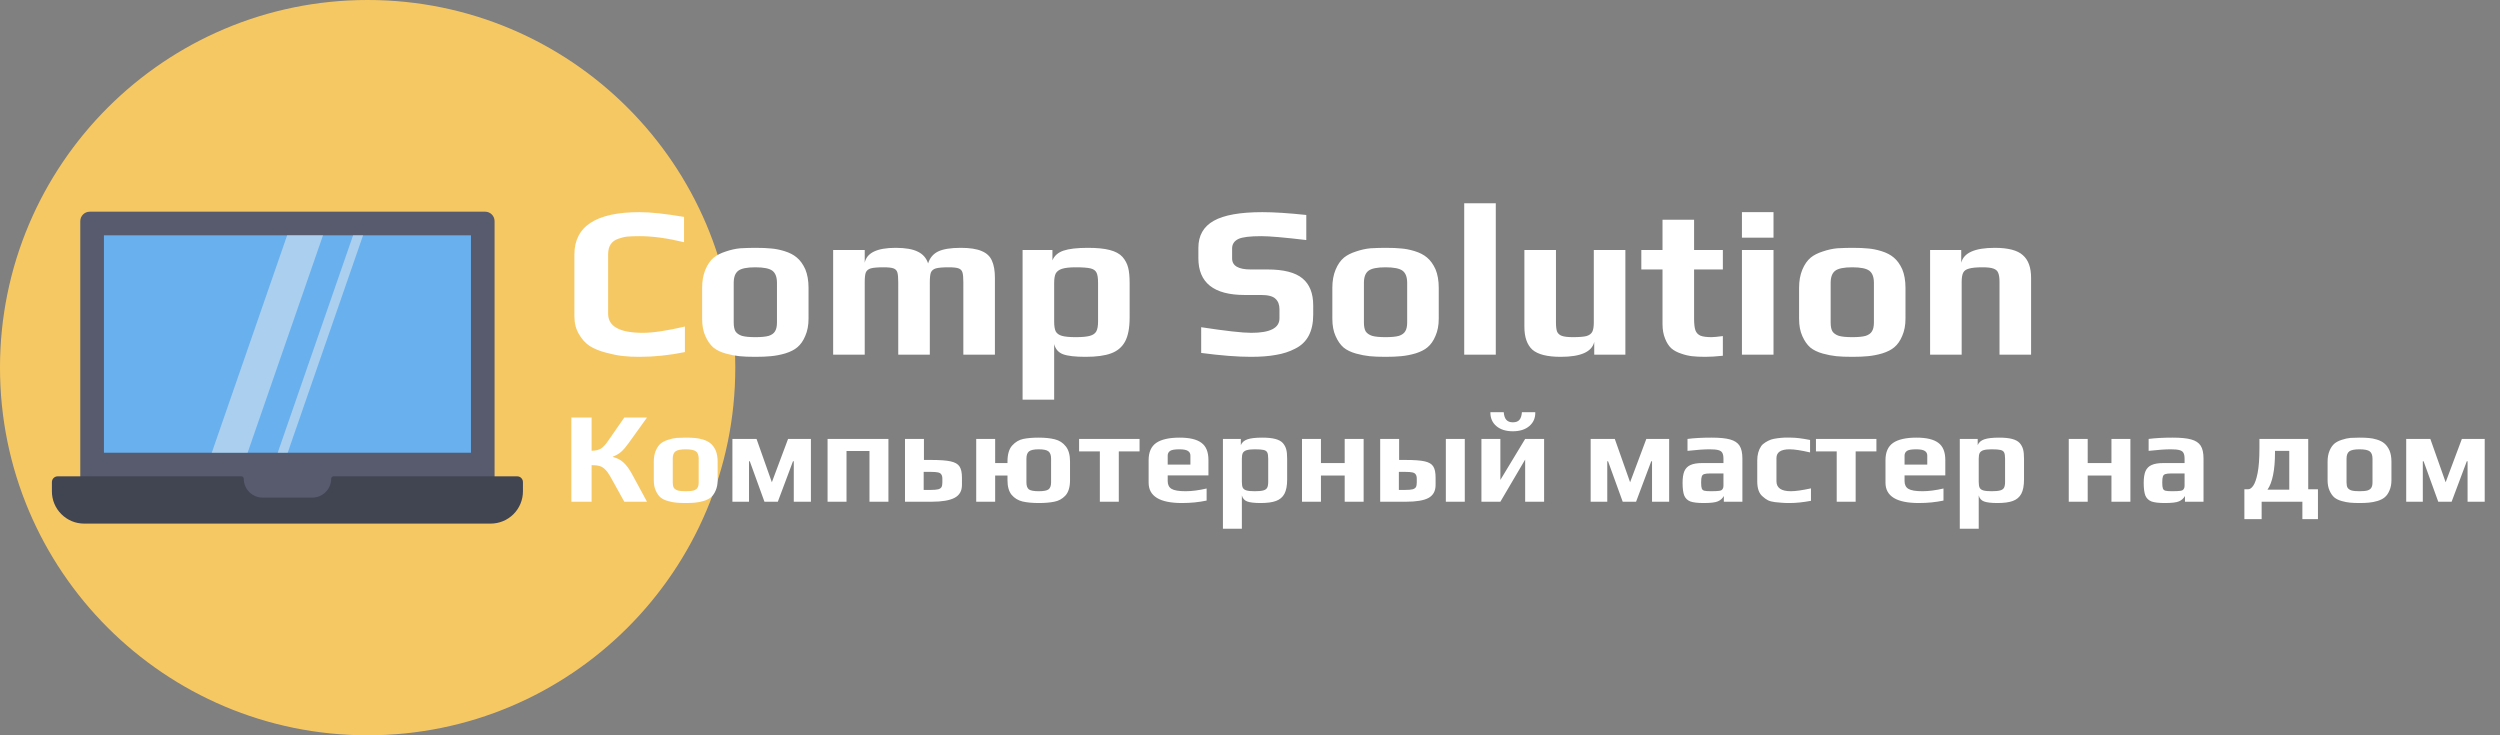 <svg width="289" height="85" viewBox="0 0 289 85" fill="none" xmlns="http://www.w3.org/2000/svg">
<rect x="0" y="0" width="289" height="85" fill="#808080" stroke="none"/>
<g clip-path="url(#clip0_1_1205)">
<path d="M42.5 85C65.972 85 85 65.972 85 42.5C85 19.028 65.972 0 42.5 0C19.028 0 0 19.028 0 42.5C0 65.972 19.028 85 42.5 85Z" fill="#F6C863"/>
<path d="M10.374 24.471H56.081C56.371 24.471 56.649 24.586 56.853 24.791C57.058 24.995 57.173 25.273 57.173 25.563V57.797H9.281V25.566C9.281 25.423 9.309 25.28 9.363 25.147C9.418 25.014 9.499 24.894 9.6 24.792C9.702 24.69 9.822 24.609 9.955 24.554C10.088 24.499 10.23 24.471 10.374 24.471Z" fill="#575B6D"/>
<path d="M54.443 27.203V52.335H12.014V27.203H54.443Z" fill="#69B0EE"/>
<path d="M60.453 55.73V56.798C60.453 57.787 60.06 58.736 59.361 59.436C58.661 60.135 57.712 60.528 56.723 60.528H9.719C9.232 60.528 8.75 60.432 8.301 60.246C7.852 60.059 7.443 59.786 7.1 59.442L7.08 59.422C6.388 58.728 6 57.789 6 56.809V55.73C6 55.553 6.07 55.385 6.194 55.26C6.319 55.135 6.488 55.065 6.664 55.065H27.903C27.975 55.065 28.045 55.094 28.096 55.145C28.147 55.197 28.176 55.266 28.176 55.338C28.176 55.918 28.406 56.474 28.816 56.884C29.226 57.294 29.782 57.524 30.361 57.524H36.098C36.678 57.524 37.233 57.294 37.643 56.884C38.053 56.474 38.283 55.918 38.283 55.338C38.283 55.266 38.312 55.197 38.363 55.145C38.414 55.094 38.484 55.065 38.556 55.065H59.789C59.965 55.065 60.134 55.135 60.259 55.26C60.383 55.385 60.453 55.553 60.453 55.73Z" fill="#414451"/>
<path opacity="0.5" d="M41.973 27.2L33.257 52.335H32.102L40.817 27.2H41.973Z" fill="#EEEFEE"/>
<path opacity="0.5" d="M37.34 27.2L28.624 52.335H24.479L33.194 27.2H37.34Z" fill="#EEEFEE"/>
</g>
<path d="M73.925 41.25C73.192 41.25 72.533 41.217 71.95 41.15C71.383 41.083 70.758 40.958 70.075 40.775C69.308 40.575 68.675 40.317 68.175 40C67.675 39.667 67.258 39.208 66.925 38.625C66.575 38.042 66.4 37.35 66.4 36.55V29.425C66.4 26.158 68.908 24.525 73.925 24.525C75.208 24.525 76.925 24.708 79.075 25.075V28C77.142 27.533 75.442 27.3 73.975 27.3C73.358 27.3 72.875 27.317 72.525 27.35C72.192 27.383 71.842 27.467 71.475 27.6C70.692 27.867 70.3 28.458 70.3 29.375V36.275C70.3 37.742 71.642 38.475 74.325 38.475C75.475 38.475 77.092 38.233 79.175 37.75V40.7C77.392 41.067 75.642 41.25 73.925 41.25ZM87.317 41.25C86.567 41.25 85.95 41.225 85.467 41.175C84.984 41.125 84.467 41.025 83.917 40.875C83.317 40.708 82.834 40.475 82.467 40.175C82.1 39.858 81.792 39.417 81.542 38.85C81.292 38.3 81.167 37.633 81.167 36.85V33.275C81.167 32.475 81.292 31.775 81.542 31.175C81.792 30.575 82.117 30.108 82.517 29.775C82.867 29.492 83.325 29.258 83.892 29.075C84.475 28.875 85.042 28.75 85.592 28.7C86.225 28.667 86.8 28.65 87.317 28.65C88.084 28.65 88.692 28.675 89.142 28.725C89.609 28.758 90.117 28.858 90.667 29.025C91.267 29.208 91.75 29.458 92.117 29.775C92.5 30.092 92.825 30.542 93.092 31.125C93.342 31.725 93.467 32.442 93.467 33.275V36.85C93.467 37.6 93.342 38.258 93.092 38.825C92.859 39.392 92.55 39.833 92.167 40.15C91.834 40.433 91.375 40.667 90.792 40.85C90.225 41.017 89.667 41.125 89.117 41.175C88.617 41.225 88.017 41.25 87.317 41.25ZM87.317 38.975C88 38.975 88.517 38.925 88.867 38.825C89.217 38.708 89.459 38.533 89.592 38.3C89.742 38.067 89.817 37.725 89.817 37.275V32.7C89.817 32.033 89.642 31.567 89.292 31.3C88.942 31.033 88.284 30.9 87.317 30.9C86.35 30.9 85.692 31.033 85.342 31.3C84.992 31.567 84.817 32.033 84.817 32.7V37.275C84.817 37.725 84.884 38.067 85.017 38.3C85.167 38.533 85.417 38.708 85.767 38.825C86.117 38.925 86.634 38.975 87.317 38.975ZM96.312 28.9H99.962V30.375C100.195 29.225 101.387 28.65 103.537 28.65C104.67 28.65 105.529 28.8 106.112 29.1C106.695 29.383 107.087 29.833 107.287 30.45C107.487 29.817 107.87 29.358 108.437 29.075C109.02 28.792 109.895 28.65 111.062 28.65C112.112 28.65 112.92 28.775 113.487 29.025C114.054 29.258 114.445 29.625 114.662 30.125C114.895 30.625 115.012 31.292 115.012 32.125V41H111.362V32.625C111.362 32.092 111.329 31.717 111.262 31.5C111.195 31.267 111.045 31.108 110.812 31.025C110.595 30.942 110.212 30.9 109.662 30.9C108.979 30.9 108.487 30.942 108.187 31.025C107.904 31.108 107.712 31.267 107.612 31.5C107.529 31.717 107.487 32.092 107.487 32.625V41H103.837V32.625C103.837 32.092 103.804 31.717 103.737 31.5C103.67 31.267 103.52 31.108 103.287 31.025C103.07 30.942 102.687 30.9 102.137 30.9C101.454 30.9 100.962 30.942 100.662 31.025C100.379 31.108 100.187 31.267 100.087 31.5C100.004 31.717 99.962 32.092 99.962 32.625V41H96.312V28.9ZM118.211 28.9H121.661V30.1C121.878 29.567 122.303 29.192 122.936 28.975C123.57 28.758 124.511 28.65 125.761 28.65C126.811 28.65 127.653 28.733 128.286 28.9C128.936 29.067 129.428 29.333 129.761 29.7C130.078 30.067 130.295 30.475 130.411 30.925C130.528 31.358 130.586 31.958 130.586 32.725V36.7C130.586 37.9 130.411 38.825 130.061 39.475C129.711 40.125 129.17 40.583 128.436 40.85C127.72 41.117 126.736 41.25 125.486 41.25C124.286 41.25 123.42 41.15 122.886 40.95C122.353 40.75 122.011 40.358 121.861 39.775V46.2H118.211V28.9ZM124.361 38.975C125.078 38.975 125.62 38.925 125.986 38.825C126.353 38.725 126.603 38.55 126.736 38.3C126.87 38.05 126.936 37.675 126.936 37.175V32.7C126.936 32.15 126.878 31.758 126.761 31.525C126.645 31.275 126.411 31.108 126.061 31.025C125.711 30.942 125.136 30.9 124.336 30.9C123.653 30.9 123.128 30.958 122.761 31.075C122.411 31.192 122.17 31.375 122.036 31.625C121.92 31.875 121.861 32.233 121.861 32.7V37.175C121.861 37.675 121.92 38.05 122.036 38.3C122.17 38.55 122.411 38.725 122.761 38.825C123.111 38.925 123.645 38.975 124.361 38.975ZM144.607 41.25C143.057 41.25 141.141 41.1 138.857 40.8V37.825C141.691 38.258 143.624 38.475 144.657 38.475C146.824 38.475 147.907 37.917 147.907 36.8V35.75C147.907 35.217 147.749 34.808 147.432 34.525C147.132 34.242 146.582 34.1 145.782 34.1H143.882C140.316 34.1 138.532 32.683 138.532 29.85V28.65C138.532 27.233 139.124 26.192 140.307 25.525C141.491 24.858 143.366 24.525 145.932 24.525C147.266 24.525 148.957 24.633 151.007 24.85V27.75C148.491 27.45 146.757 27.3 145.807 27.3C144.491 27.3 143.607 27.408 143.157 27.625C142.674 27.858 142.432 28.225 142.432 28.725V29.875C142.432 30.725 143.149 31.15 144.582 31.15H146.532C148.382 31.15 149.724 31.492 150.557 32.175C151.391 32.858 151.807 33.9 151.807 35.3V36.375C151.807 38.308 151.116 39.617 149.732 40.3C149.066 40.65 148.324 40.892 147.507 41.025C146.707 41.175 145.741 41.25 144.607 41.25ZM160.169 41.25C159.419 41.25 158.802 41.225 158.319 41.175C157.835 41.125 157.319 41.025 156.769 40.875C156.169 40.708 155.685 40.475 155.319 40.175C154.952 39.858 154.644 39.417 154.394 38.85C154.144 38.3 154.019 37.633 154.019 36.85V33.275C154.019 32.475 154.144 31.775 154.394 31.175C154.644 30.575 154.969 30.108 155.369 29.775C155.719 29.492 156.177 29.258 156.744 29.075C157.327 28.875 157.894 28.75 158.444 28.7C159.077 28.667 159.652 28.65 160.169 28.65C160.935 28.65 161.544 28.675 161.994 28.725C162.46 28.758 162.969 28.858 163.519 29.025C164.119 29.208 164.602 29.458 164.969 29.775C165.352 30.092 165.677 30.542 165.944 31.125C166.194 31.725 166.319 32.442 166.319 33.275V36.85C166.319 37.6 166.194 38.258 165.944 38.825C165.71 39.392 165.402 39.833 165.019 40.15C164.685 40.433 164.227 40.667 163.644 40.85C163.077 41.017 162.519 41.125 161.969 41.175C161.469 41.225 160.869 41.25 160.169 41.25ZM160.169 38.975C160.852 38.975 161.369 38.925 161.719 38.825C162.069 38.708 162.31 38.533 162.444 38.3C162.594 38.067 162.669 37.725 162.669 37.275V32.7C162.669 32.033 162.494 31.567 162.144 31.3C161.794 31.033 161.135 30.9 160.169 30.9C159.202 30.9 158.544 31.033 158.194 31.3C157.844 31.567 157.669 32.033 157.669 32.7V37.275C157.669 37.725 157.735 38.067 157.869 38.3C158.019 38.533 158.269 38.708 158.619 38.825C158.969 38.925 159.485 38.975 160.169 38.975ZM169.263 23.5H172.913V41H169.263V23.5ZM180.419 41.25C178.869 41.25 177.777 40.975 177.144 40.425C176.527 39.858 176.219 38.975 176.219 37.775V28.9H179.869V37.275C179.869 37.742 179.911 38.092 179.994 38.325C180.094 38.558 180.277 38.725 180.544 38.825C180.827 38.925 181.252 38.975 181.819 38.975C182.536 38.975 183.061 38.933 183.394 38.85C183.727 38.75 183.952 38.583 184.069 38.35C184.186 38.117 184.244 37.758 184.244 37.275V28.9H187.894V41H184.294V39.525C184.027 40.675 182.736 41.25 180.419 41.25ZM197.137 41.25C196.521 41.25 196.004 41.225 195.587 41.175C195.171 41.125 194.754 41.025 194.337 40.875C193.871 40.725 193.487 40.517 193.187 40.25C192.904 39.983 192.671 39.617 192.487 39.15C192.287 38.667 192.187 38.108 192.187 37.475V31.15H189.737V28.9H192.187V25.4H195.837V28.9H199.162V31.15H195.837V36.85C195.837 37.433 195.887 37.875 195.987 38.175C196.087 38.458 196.279 38.667 196.562 38.8C196.846 38.917 197.279 38.975 197.862 38.975C198.096 38.975 198.529 38.933 199.162 38.85V41.125C198.379 41.208 197.704 41.25 197.137 41.25ZM201.368 24.525H205.018V27.475H201.368V24.525ZM201.368 28.9H205.018V41H201.368V28.9ZM214.124 41.25C213.374 41.25 212.757 41.225 212.274 41.175C211.79 41.125 211.274 41.025 210.724 40.875C210.124 40.708 209.64 40.475 209.274 40.175C208.907 39.858 208.599 39.417 208.349 38.85C208.099 38.3 207.974 37.633 207.974 36.85V33.275C207.974 32.475 208.099 31.775 208.349 31.175C208.599 30.575 208.924 30.108 209.324 29.775C209.674 29.492 210.132 29.258 210.699 29.075C211.282 28.875 211.849 28.75 212.399 28.7C213.032 28.667 213.607 28.65 214.124 28.65C214.89 28.65 215.499 28.675 215.949 28.725C216.415 28.758 216.924 28.858 217.474 29.025C218.074 29.208 218.557 29.458 218.924 29.775C219.307 30.092 219.632 30.542 219.899 31.125C220.149 31.725 220.274 32.442 220.274 33.275V36.85C220.274 37.6 220.149 38.258 219.899 38.825C219.665 39.392 219.357 39.833 218.974 40.15C218.64 40.433 218.182 40.667 217.599 40.85C217.032 41.017 216.474 41.125 215.924 41.175C215.424 41.225 214.824 41.25 214.124 41.25ZM214.124 38.975C214.807 38.975 215.324 38.925 215.674 38.825C216.024 38.708 216.265 38.533 216.399 38.3C216.549 38.067 216.624 37.725 216.624 37.275V32.7C216.624 32.033 216.449 31.567 216.099 31.3C215.749 31.033 215.09 30.9 214.124 30.9C213.157 30.9 212.499 31.033 212.149 31.3C211.799 31.567 211.624 32.033 211.624 32.7V37.275C211.624 37.725 211.69 38.067 211.824 38.3C211.974 38.533 212.224 38.708 212.574 38.825C212.924 38.925 213.44 38.975 214.124 38.975ZM223.119 28.9H226.719V30.375C227.002 29.225 228.294 28.65 230.594 28.65C232.144 28.65 233.227 28.933 233.844 29.5C234.477 30.05 234.794 30.925 234.794 32.125V41H231.144V32.6C231.144 32.133 231.094 31.783 230.994 31.55C230.91 31.317 230.727 31.15 230.444 31.05C230.177 30.95 229.76 30.9 229.194 30.9C228.477 30.9 227.952 30.95 227.619 31.05C227.285 31.133 227.06 31.292 226.944 31.525C226.827 31.758 226.769 32.117 226.769 32.6V41H223.119V28.9ZM66.05 48.265H68.39V52.105C68.83 52.105 69.185 52.025 69.455 51.865C69.725 51.695 70.02 51.375 70.34 50.905L72.17 48.265H74.795L72.695 51.19C72.375 51.64 72.08 51.985 71.81 52.225C71.55 52.455 71.225 52.645 70.835 52.795V52.825C71.335 52.945 71.75 53.16 72.08 53.47C72.42 53.78 72.75 54.23 73.07 54.82L74.795 58H72.17L70.58 55.135C70.37 54.755 70.165 54.47 69.965 54.28C69.775 54.08 69.56 53.945 69.32 53.875C69.08 53.805 68.77 53.77 68.39 53.77V58H66.05V48.265ZM79.269 58.15C78.819 58.15 78.449 58.135 78.159 58.105C77.869 58.075 77.559 58.015 77.229 57.925C76.869 57.825 76.579 57.685 76.359 57.505C76.139 57.315 75.954 57.05 75.804 56.71C75.654 56.38 75.579 55.98 75.579 55.51V53.365C75.579 52.885 75.654 52.465 75.804 52.105C75.954 51.745 76.149 51.465 76.389 51.265C76.599 51.095 76.874 50.955 77.214 50.845C77.564 50.725 77.904 50.65 78.234 50.62C78.614 50.6 78.959 50.59 79.269 50.59C79.729 50.59 80.094 50.605 80.364 50.635C80.644 50.655 80.949 50.715 81.279 50.815C81.639 50.925 81.929 51.075 82.149 51.265C82.379 51.455 82.574 51.725 82.734 52.075C82.884 52.435 82.959 52.865 82.959 53.365V55.51C82.959 55.96 82.884 56.355 82.734 56.695C82.594 57.035 82.409 57.3 82.179 57.49C81.979 57.66 81.704 57.8 81.354 57.91C81.014 58.01 80.679 58.075 80.349 58.105C80.049 58.135 79.689 58.15 79.269 58.15ZM79.269 56.785C79.679 56.785 79.989 56.755 80.199 56.695C80.409 56.625 80.554 56.52 80.634 56.38C80.724 56.24 80.769 56.035 80.769 55.765V53.02C80.769 52.62 80.664 52.34 80.454 52.18C80.244 52.02 79.849 51.94 79.269 51.94C78.689 51.94 78.294 52.02 78.084 52.18C77.874 52.34 77.769 52.62 77.769 53.02V55.765C77.769 56.035 77.809 56.24 77.889 56.38C77.979 56.52 78.129 56.625 78.339 56.695C78.549 56.755 78.859 56.785 79.269 56.785ZM84.666 50.74H87.456L89.226 55.75L91.101 50.74H93.741V58H91.761V53.32H91.671L89.916 58H88.371L86.676 53.32H86.586V58H84.666V50.74ZM95.667 50.74H102.702V58H100.512V52.135H97.857V58H95.667V50.74ZM104.617 50.74H106.807V53.17H107.647C108.657 53.17 109.407 53.225 109.897 53.335C110.397 53.445 110.737 53.64 110.917 53.92C111.107 54.2 111.202 54.63 111.202 55.21V56.065C111.202 56.755 110.917 57.25 110.347 57.55C109.777 57.85 108.892 58 107.692 58H104.617V50.74ZM107.587 56.635C107.987 56.635 108.282 56.61 108.472 56.56C108.662 56.5 108.787 56.41 108.847 56.29C108.907 56.17 108.937 55.99 108.937 55.75V55.345C108.937 55.125 108.897 54.96 108.817 54.85C108.747 54.73 108.617 54.65 108.427 54.61C108.247 54.57 107.977 54.55 107.617 54.55H106.777V56.635H107.587ZM120.08 58.15C119.34 58.15 118.71 58.09 118.19 57.97C117.68 57.84 117.265 57.585 116.945 57.205C116.625 56.815 116.465 56.25 116.465 55.51V54.97H115.04V58H112.85V50.74H115.04V53.53H116.465V53.365C116.465 52.525 116.645 51.905 117.005 51.505C117.375 51.095 117.805 50.84 118.295 50.74C118.795 50.64 119.39 50.59 120.08 50.59C120.81 50.59 121.43 50.655 121.94 50.785C122.46 50.915 122.88 51.185 123.2 51.595C123.53 51.995 123.695 52.585 123.695 53.365V55.51C123.695 56.31 123.515 56.905 123.155 57.295C122.795 57.675 122.365 57.91 121.865 58C121.375 58.1 120.78 58.15 120.08 58.15ZM120.08 56.785C120.64 56.785 121.015 56.715 121.205 56.575C121.405 56.425 121.505 56.155 121.505 55.765V53.02C121.505 52.62 121.405 52.34 121.205 52.18C121.005 52.02 120.63 51.94 120.08 51.94C119.53 51.94 119.155 52.02 118.955 52.18C118.755 52.34 118.655 52.62 118.655 53.02V55.765C118.655 56.155 118.75 56.425 118.94 56.575C119.14 56.715 119.52 56.785 120.08 56.785ZM127.143 52.18H124.743V50.74H131.733V52.18H129.333V58H127.143V52.18ZM136.636 58.15C134.066 58.15 132.781 57.365 132.781 55.795V53.185C132.781 52.275 133.071 51.615 133.651 51.205C134.241 50.795 135.146 50.59 136.366 50.59C137.516 50.59 138.356 50.79 138.886 51.19C139.426 51.58 139.696 52.245 139.696 53.185V54.955H134.986V55.615C134.986 56.035 135.136 56.335 135.436 56.515C135.736 56.695 136.276 56.785 137.056 56.785C137.776 56.785 138.586 56.68 139.486 56.47V57.865C138.596 58.055 137.646 58.15 136.636 58.15ZM137.611 53.71V52.66C137.611 52.42 137.511 52.24 137.311 52.12C137.121 52 136.796 51.94 136.336 51.94C135.806 51.94 135.451 52 135.271 52.12C135.081 52.25 134.986 52.43 134.986 52.66V53.71H137.611ZM141.37 50.74H143.44V51.46C143.57 51.14 143.825 50.915 144.205 50.785C144.585 50.655 145.15 50.59 145.9 50.59C146.53 50.59 147.035 50.64 147.415 50.74C147.805 50.84 148.1 51 148.3 51.22C148.49 51.44 148.62 51.685 148.69 51.955C148.76 52.215 148.795 52.575 148.795 53.035V55.42C148.795 56.14 148.69 56.695 148.48 57.085C148.27 57.475 147.945 57.75 147.505 57.91C147.075 58.07 146.485 58.15 145.735 58.15C145.015 58.15 144.495 58.09 144.175 57.97C143.855 57.85 143.65 57.615 143.56 57.265V61.12H141.37V50.74ZM145.06 56.785C145.49 56.785 145.815 56.755 146.035 56.695C146.255 56.635 146.405 56.53 146.485 56.38C146.565 56.23 146.605 56.005 146.605 55.705V53.02C146.605 52.69 146.57 52.455 146.5 52.315C146.43 52.165 146.29 52.065 146.08 52.015C145.87 51.965 145.525 51.94 145.045 51.94C144.635 51.94 144.32 51.975 144.1 52.045C143.89 52.115 143.745 52.225 143.665 52.375C143.595 52.525 143.56 52.74 143.56 53.02V55.705C143.56 56.005 143.595 56.23 143.665 56.38C143.745 56.53 143.89 56.635 144.1 56.695C144.31 56.755 144.63 56.785 145.06 56.785ZM150.511 50.74H152.701V53.53H155.446V50.74H157.636V58H155.446V54.97H152.701V58H150.511V50.74ZM159.549 50.74H161.739V53.17H162.489C163.499 53.17 164.239 53.225 164.709 53.335C165.189 53.445 165.514 53.64 165.684 53.92C165.864 54.19 165.954 54.62 165.954 55.21V56.065C165.954 56.765 165.679 57.265 165.129 57.565C164.589 57.855 163.724 58 162.534 58H159.549V50.74ZM167.139 50.74H169.329V58H167.139V50.74ZM162.429 56.635C162.829 56.635 163.124 56.61 163.314 56.56C163.504 56.5 163.629 56.41 163.689 56.29C163.749 56.17 163.779 55.99 163.779 55.75V55.345C163.779 55.125 163.739 54.96 163.659 54.85C163.589 54.73 163.459 54.65 163.269 54.61C163.089 54.57 162.819 54.55 162.459 54.55H161.709V56.635H162.429ZM171.253 50.74H173.443V55.48L176.308 50.74H178.498V58H176.308V53.125L173.443 58H171.253V50.74ZM174.883 49.855C174.083 49.855 173.448 49.655 172.978 49.255C172.508 48.855 172.278 48.32 172.288 47.65H173.833C173.863 48.05 173.963 48.345 174.133 48.535C174.303 48.725 174.553 48.82 174.883 48.82C175.223 48.82 175.473 48.73 175.633 48.55C175.803 48.36 175.903 48.06 175.933 47.65H177.478C177.498 48.31 177.268 48.845 176.788 49.255C176.318 49.655 175.683 49.855 174.883 49.855ZM183.88 50.74H186.67L188.44 55.75L190.315 50.74H192.955V58H190.975V53.32H190.885L189.13 58H187.585L185.89 53.32H185.8V58H183.88V50.74ZM196.936 58.15C196.256 58.15 195.746 58.09 195.406 57.97C195.076 57.84 194.841 57.615 194.701 57.295C194.571 56.965 194.506 56.475 194.506 55.825C194.506 55.245 194.576 54.79 194.716 54.46C194.866 54.13 195.101 53.895 195.421 53.755C195.751 53.605 196.201 53.53 196.771 53.53H199.231V53.035C199.231 52.725 199.186 52.495 199.096 52.345C199.016 52.195 198.861 52.09 198.631 52.03C198.411 51.97 198.076 51.94 197.626 51.94C197.006 51.94 196.156 52 195.076 52.12V50.74C195.866 50.64 196.791 50.59 197.851 50.59C198.781 50.59 199.496 50.66 199.996 50.8C200.506 50.94 200.871 51.18 201.091 51.52C201.311 51.86 201.421 52.355 201.421 53.005V58H199.276V57.34C199.106 57.63 198.876 57.835 198.586 57.955C198.296 58.085 197.746 58.15 196.936 58.15ZM197.791 56.785C198.231 56.785 198.546 56.77 198.736 56.74C198.876 56.72 198.971 56.69 199.021 56.65C199.081 56.61 199.131 56.545 199.171 56.455C199.211 56.385 199.231 56.28 199.231 56.14V54.73H197.731C197.391 54.73 197.151 54.755 197.011 54.805C196.871 54.845 196.776 54.935 196.726 55.075C196.676 55.205 196.651 55.44 196.651 55.78C196.651 56.11 196.676 56.34 196.726 56.47C196.776 56.6 196.871 56.685 197.011 56.725C197.161 56.765 197.421 56.785 197.791 56.785ZM206.888 58.15C206.508 58.15 206.208 58.14 205.988 58.12C205.768 58.11 205.498 58.085 205.178 58.045C204.858 58.005 204.593 57.935 204.383 57.835C204.183 57.735 203.973 57.585 203.753 57.385C203.343 57.045 203.138 56.465 203.138 55.645V53.23C203.138 52.57 203.288 52.02 203.588 51.58C203.698 51.42 203.858 51.275 204.068 51.145C204.288 51.005 204.508 50.895 204.728 50.815C204.908 50.755 205.148 50.705 205.448 50.665C205.748 50.625 206.013 50.6 206.243 50.59H207.038C207.598 50.59 208.333 50.68 209.243 50.86V52.3C208.213 52.06 207.423 51.94 206.873 51.94C205.863 51.94 205.358 52.28 205.358 52.96V55.63C205.358 56.4 205.913 56.785 207.023 56.785C207.563 56.785 208.338 56.675 209.348 56.455V57.895C208.438 58.065 207.618 58.15 206.888 58.15ZM212.324 52.18H209.924V50.74H216.914V52.18H214.514V58H212.324V52.18ZM221.817 58.15C219.247 58.15 217.962 57.365 217.962 55.795V53.185C217.962 52.275 218.252 51.615 218.832 51.205C219.422 50.795 220.327 50.59 221.547 50.59C222.697 50.59 223.537 50.79 224.067 51.19C224.607 51.58 224.877 52.245 224.877 53.185V54.955H220.167V55.615C220.167 56.035 220.317 56.335 220.617 56.515C220.917 56.695 221.457 56.785 222.237 56.785C222.957 56.785 223.767 56.68 224.667 56.47V57.865C223.777 58.055 222.827 58.15 221.817 58.15ZM222.792 53.71V52.66C222.792 52.42 222.692 52.24 222.492 52.12C222.302 52 221.977 51.94 221.517 51.94C220.987 51.94 220.632 52 220.452 52.12C220.262 52.25 220.167 52.43 220.167 52.66V53.71H222.792ZM226.551 50.74H228.621V51.46C228.751 51.14 229.006 50.915 229.386 50.785C229.766 50.655 230.331 50.59 231.081 50.59C231.711 50.59 232.216 50.64 232.596 50.74C232.986 50.84 233.281 51 233.481 51.22C233.671 51.44 233.801 51.685 233.871 51.955C233.941 52.215 233.976 52.575 233.976 53.035V55.42C233.976 56.14 233.871 56.695 233.661 57.085C233.451 57.475 233.126 57.75 232.686 57.91C232.256 58.07 231.666 58.15 230.916 58.15C230.196 58.15 229.676 58.09 229.356 57.97C229.036 57.85 228.831 57.615 228.741 57.265V61.12H226.551V50.74ZM230.241 56.785C230.671 56.785 230.996 56.755 231.216 56.695C231.436 56.635 231.586 56.53 231.666 56.38C231.746 56.23 231.786 56.005 231.786 55.705V53.02C231.786 52.69 231.751 52.455 231.681 52.315C231.611 52.165 231.471 52.065 231.261 52.015C231.051 51.965 230.706 51.94 230.226 51.94C229.816 51.94 229.501 51.975 229.281 52.045C229.071 52.115 228.926 52.225 228.846 52.375C228.776 52.525 228.741 52.74 228.741 53.02V55.705C228.741 56.005 228.776 56.23 228.846 56.38C228.926 56.53 229.071 56.635 229.281 56.695C229.491 56.755 229.811 56.785 230.241 56.785ZM239.148 50.74H241.338V53.53H244.083V50.74H246.273V58H244.083V54.97H241.338V58H239.148V50.74ZM250.242 58.15C249.562 58.15 249.052 58.09 248.712 57.97C248.382 57.84 248.147 57.615 248.007 57.295C247.877 56.965 247.812 56.475 247.812 55.825C247.812 55.245 247.882 54.79 248.022 54.46C248.172 54.13 248.407 53.895 248.727 53.755C249.057 53.605 249.507 53.53 250.077 53.53H252.537V53.035C252.537 52.725 252.492 52.495 252.402 52.345C252.322 52.195 252.167 52.09 251.937 52.03C251.717 51.97 251.382 51.94 250.932 51.94C250.312 51.94 249.462 52 248.382 52.12V50.74C249.172 50.64 250.097 50.59 251.157 50.59C252.087 50.59 252.802 50.66 253.302 50.8C253.812 50.94 254.177 51.18 254.397 51.52C254.617 51.86 254.727 52.355 254.727 53.005V58H252.582V57.34C252.412 57.63 252.182 57.835 251.892 57.955C251.602 58.085 251.052 58.15 250.242 58.15ZM251.097 56.785C251.537 56.785 251.852 56.77 252.042 56.74C252.182 56.72 252.277 56.69 252.327 56.65C252.387 56.61 252.437 56.545 252.477 56.455C252.517 56.385 252.537 56.28 252.537 56.14V54.73H251.037C250.697 54.73 250.457 54.755 250.317 54.805C250.177 54.845 250.082 54.935 250.032 55.075C249.982 55.205 249.957 55.44 249.957 55.78C249.957 56.11 249.982 56.34 250.032 56.47C250.082 56.6 250.177 56.685 250.317 56.725C250.467 56.765 250.727 56.785 251.097 56.785ZM259.45 56.56H259.885C260.085 56.56 260.28 56.425 260.47 56.155C260.67 55.875 260.84 55.385 260.98 54.685C261.12 53.975 261.19 53.025 261.19 51.835V50.74H266.83V56.56H267.955V60.01H266.155V58H261.445V60.01H259.45V56.56ZM264.64 56.605V52.12H262.99V52.315C262.99 53.325 262.915 54.195 262.765 54.925C262.615 55.655 262.4 56.215 262.12 56.605H264.64ZM272.76 58.15C272.31 58.15 271.94 58.135 271.65 58.105C271.36 58.075 271.05 58.015 270.72 57.925C270.36 57.825 270.07 57.685 269.85 57.505C269.63 57.315 269.445 57.05 269.295 56.71C269.145 56.38 269.07 55.98 269.07 55.51V53.365C269.07 52.885 269.145 52.465 269.295 52.105C269.445 51.745 269.64 51.465 269.88 51.265C270.09 51.095 270.365 50.955 270.705 50.845C271.055 50.725 271.395 50.65 271.725 50.62C272.105 50.6 272.45 50.59 272.76 50.59C273.22 50.59 273.585 50.605 273.855 50.635C274.135 50.655 274.44 50.715 274.77 50.815C275.13 50.925 275.42 51.075 275.64 51.265C275.87 51.455 276.065 51.725 276.225 52.075C276.375 52.435 276.45 52.865 276.45 53.365V55.51C276.45 55.96 276.375 56.355 276.225 56.695C276.085 57.035 275.9 57.3 275.67 57.49C275.47 57.66 275.195 57.8 274.845 57.91C274.505 58.01 274.17 58.075 273.84 58.105C273.54 58.135 273.18 58.15 272.76 58.15ZM272.76 56.785C273.17 56.785 273.48 56.755 273.69 56.695C273.9 56.625 274.045 56.52 274.125 56.38C274.215 56.24 274.26 56.035 274.26 55.765V53.02C274.26 52.62 274.155 52.34 273.945 52.18C273.735 52.02 273.34 51.94 272.76 51.94C272.18 51.94 271.785 52.02 271.575 52.18C271.365 52.34 271.26 52.62 271.26 53.02V55.765C271.26 56.035 271.3 56.24 271.38 56.38C271.47 56.52 271.62 56.625 271.83 56.695C272.04 56.755 272.35 56.785 272.76 56.785ZM278.157 50.74H280.947L282.717 55.75L284.592 50.74H287.232V58H285.252V53.32H285.162L283.407 58H281.862L280.167 53.32H280.077V58H278.157V50.74Z" fill="white"/>
<defs>
<clipPath id="clip0_1_1205">
<rect width="85" height="85" fill="white"/>
</clipPath>
</defs>
</svg>

